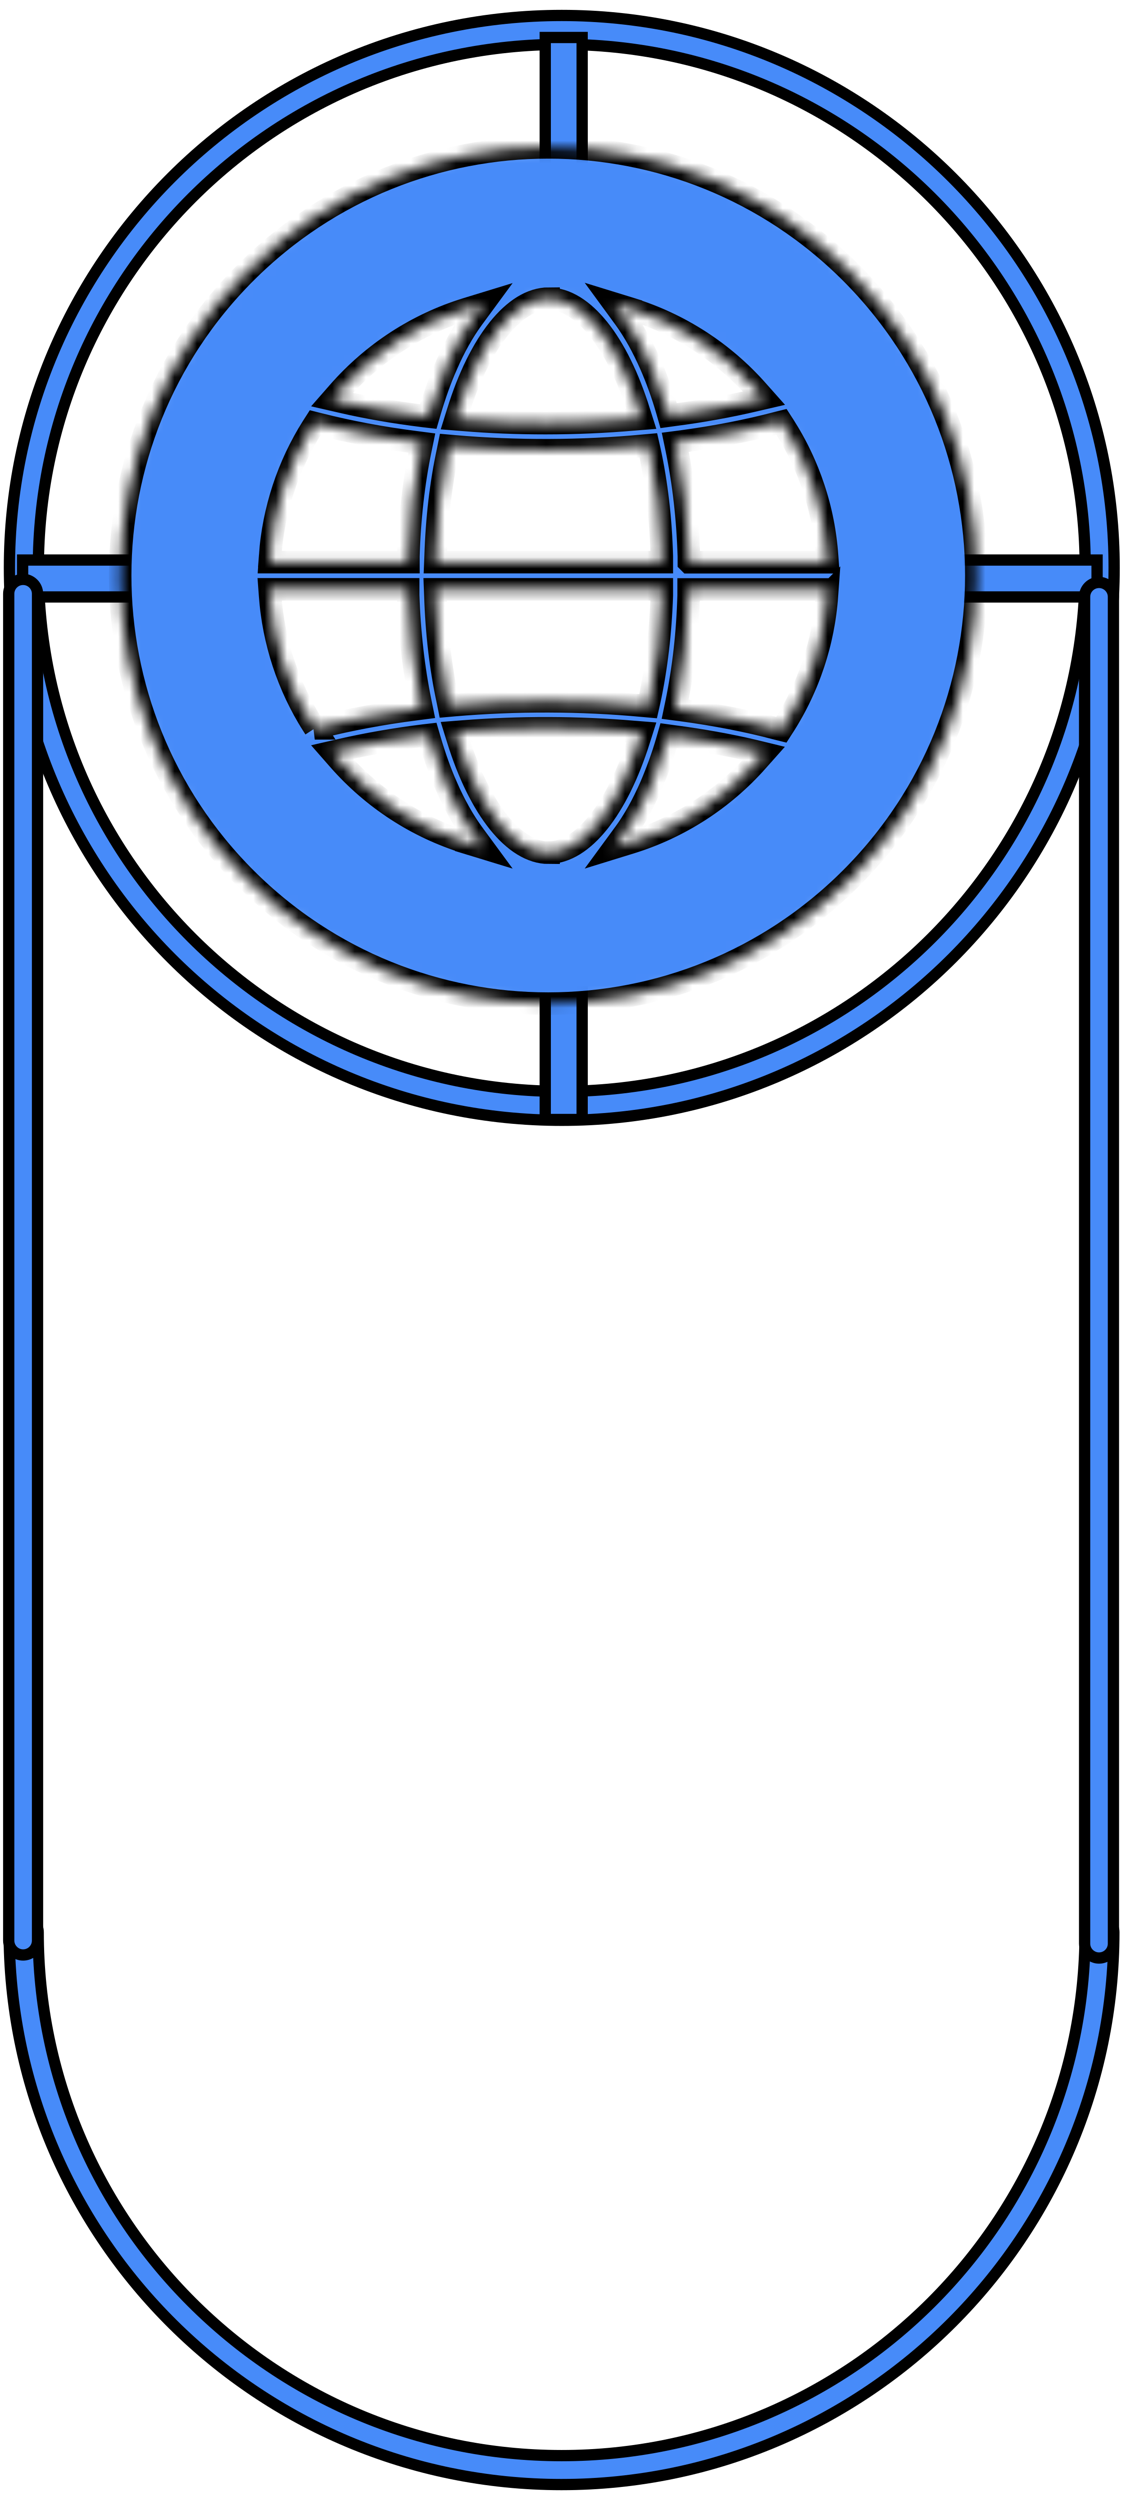 <svg width="100" height="222" viewBox="0 0 100 222" fill="none" xmlns="http://www.w3.org/2000/svg">
<path d="M0.836 50.428C0.836 23.381 22.845 1.373 49.892 1.373C76.938 1.373 98.947 23.381 98.947 50.428C98.947 77.475 76.938 99.484 49.892 99.484C22.845 99.484 0.836 77.475 0.836 50.428ZM96.377 50.428C96.377 24.797 75.523 3.943 49.892 3.943C24.26 3.943 3.406 24.797 3.406 50.428C3.406 76.06 24.26 96.913 49.892 96.913C75.523 96.913 96.377 76.06 96.377 50.428Z" fill="#478BF9" stroke="black"/>
<path d="M0.815 172.074H0.833V171.574C0.833 170.863 1.409 170.294 2.113 170.294C2.815 170.294 3.393 170.872 3.393 171.574C3.393 197.206 24.247 218.059 49.878 218.059C75.51 218.059 96.364 197.206 96.364 171.574C96.364 170.863 96.939 170.294 97.644 170.294C98.346 170.294 98.924 170.872 98.924 171.574C98.924 198.621 76.915 220.63 49.868 220.63C22.988 220.63 1.084 198.891 0.815 172.074Z" fill="#478BF9" stroke="black"/>
<path d="M76.731 49.731H97.432V53.009H76.731V49.731Z" fill="#478BF9" stroke="black"/>
<path d="M2.008 49.731H22.71V53.009H2.008V49.731Z" fill="#478BF9" stroke="black"/>
<path d="M48.422 78.709H51.7V99.411H48.422V78.709Z" fill="#478BF9" stroke="black"/>
<path d="M48.422 3.329H51.7V24.031H48.422V3.329Z" fill="#478BF9" stroke="black"/>
<mask id="path-7-inside-1_1_6053" fill="white">
<path d="M75.575 24.219C60.732 9.376 36.657 9.376 21.804 24.219C6.961 39.062 6.961 63.137 21.804 77.99C36.647 92.833 60.722 92.833 75.575 77.99C90.418 63.147 90.418 39.072 75.575 24.219ZM56.038 27.435C60.368 28.778 64.25 31.286 67.269 34.7L67.852 35.356L66.998 35.554C64.74 36.085 62.325 36.522 59.827 36.845L59.379 36.907L59.254 36.47C58.838 35.044 58.349 33.67 57.787 32.4C57.089 30.808 56.309 29.413 55.455 28.237L54.518 26.956L56.038 27.425V27.435ZM38.666 49.918L38.687 49.377C38.791 46.087 39.155 42.944 39.78 40.05L39.873 39.593L40.342 39.634C45.817 40.113 51.666 40.092 57.11 39.582L57.578 39.541L57.682 39.998C58.317 42.923 58.682 46.077 58.775 49.377V49.918H38.676H38.666ZM58.775 52.333V52.874C58.661 56.173 58.297 59.327 57.662 62.252L57.558 62.71L57.089 62.668C51.645 62.158 45.796 62.148 40.321 62.616L39.852 62.658L39.759 62.2C39.134 59.306 38.77 56.173 38.666 52.874L38.645 52.333H58.755H58.775ZM48.721 26.53C51.75 26.53 54.831 30.37 56.756 36.564L56.954 37.188L56.298 37.24C53.738 37.459 51.094 37.573 48.44 37.573C45.973 37.573 43.516 37.48 41.122 37.282L40.467 37.23L40.664 36.595C42.59 30.381 45.681 26.519 48.721 26.519V26.53ZM30.068 34.815C33.108 31.349 37.021 28.799 41.403 27.446L42.934 26.977L41.986 28.268C41.133 29.434 40.342 30.839 39.655 32.421C39.103 33.67 38.603 35.065 38.166 36.564L38.041 36.99L37.594 36.938C35.075 36.626 32.639 36.21 30.349 35.679L29.485 35.481L30.068 34.815ZM23.99 49.356C24.281 45.297 25.582 41.341 27.758 37.896L27.966 37.573L28.341 37.667C31.005 38.343 33.878 38.885 36.896 39.27L37.459 39.343L37.344 39.905C36.719 42.923 36.366 46.119 36.272 49.408V49.918H23.959L24 49.356H23.99ZM27.966 64.677L27.758 64.355C25.582 60.92 24.281 56.954 23.99 52.895L23.948 52.333H36.251V52.843C36.355 56.132 36.719 59.338 37.334 62.346L37.448 62.908L36.886 62.981C33.878 63.366 30.995 63.907 28.33 64.584L27.955 64.677H27.966ZM41.403 74.815C37.021 73.462 33.108 70.912 30.068 67.446L29.485 66.78L30.349 66.582C32.639 66.062 35.075 65.635 37.594 65.323L38.041 65.271L38.166 65.697C38.603 67.196 39.103 68.591 39.655 69.84C40.352 71.433 41.133 72.827 41.986 74.004L42.934 75.294L41.403 74.826V74.815ZM48.721 75.721C45.681 75.721 42.59 71.859 40.664 65.645L40.467 65.01L41.122 64.958C46.087 64.563 51.375 64.573 56.298 65L56.954 65.052L56.756 65.677C54.82 71.859 51.739 75.71 48.721 75.71V75.721ZM67.269 67.55C64.25 70.964 60.358 73.473 56.038 74.815L54.518 75.284L55.455 74.004C56.309 72.838 57.089 71.433 57.787 69.84C58.338 68.56 58.838 67.196 59.254 65.77L59.379 65.333L59.827 65.395C62.325 65.718 64.74 66.155 66.998 66.686L67.852 66.894L67.269 67.55ZM73.441 52.895C73.15 56.996 71.828 61.003 69.6 64.48L69.392 64.802L69.017 64.709C66.384 64.011 63.522 63.459 60.524 63.054L59.962 62.981L60.077 62.429C60.701 59.411 61.065 56.194 61.159 52.853V52.343H73.472L73.431 52.905L73.441 52.895ZM61.18 49.918V49.408C61.076 46.067 60.711 42.84 60.087 39.832L59.972 39.28L60.535 39.207C63.532 38.801 66.384 38.25 69.028 37.552L69.403 37.459L69.611 37.781C71.838 41.258 73.171 45.255 73.452 49.366L73.493 49.928H61.19L61.18 49.918Z"/>
</mask>
<path d="M75.575 24.219C60.732 9.376 36.657 9.376 21.804 24.219C6.961 39.062 6.961 63.137 21.804 77.99C36.647 92.833 60.722 92.833 75.575 77.99C90.418 63.147 90.418 39.072 75.575 24.219ZM56.038 27.435C60.368 28.778 64.25 31.286 67.269 34.7L67.852 35.356L66.998 35.554C64.74 36.085 62.325 36.522 59.827 36.845L59.379 36.907L59.254 36.47C58.838 35.044 58.349 33.67 57.787 32.4C57.089 30.808 56.309 29.413 55.455 28.237L54.518 26.956L56.038 27.425V27.435ZM38.666 49.918L38.687 49.377C38.791 46.087 39.155 42.944 39.78 40.05L39.873 39.593L40.342 39.634C45.817 40.113 51.666 40.092 57.11 39.582L57.578 39.541L57.682 39.998C58.317 42.923 58.682 46.077 58.775 49.377V49.918H38.676H38.666ZM58.775 52.333V52.874C58.661 56.173 58.297 59.327 57.662 62.252L57.558 62.71L57.089 62.668C51.645 62.158 45.796 62.148 40.321 62.616L39.852 62.658L39.759 62.2C39.134 59.306 38.77 56.173 38.666 52.874L38.645 52.333H58.755H58.775ZM48.721 26.53C51.75 26.53 54.831 30.37 56.756 36.564L56.954 37.188L56.298 37.24C53.738 37.459 51.094 37.573 48.44 37.573C45.973 37.573 43.516 37.48 41.122 37.282L40.467 37.23L40.664 36.595C42.59 30.381 45.681 26.519 48.721 26.519V26.53ZM30.068 34.815C33.108 31.349 37.021 28.799 41.403 27.446L42.934 26.977L41.986 28.268C41.133 29.434 40.342 30.839 39.655 32.421C39.103 33.67 38.603 35.065 38.166 36.564L38.041 36.99L37.594 36.938C35.075 36.626 32.639 36.21 30.349 35.679L29.485 35.481L30.068 34.815ZM23.99 49.356C24.281 45.297 25.582 41.341 27.758 37.896L27.966 37.573L28.341 37.667C31.005 38.343 33.878 38.885 36.896 39.27L37.459 39.343L37.344 39.905C36.719 42.923 36.366 46.119 36.272 49.408V49.918H23.959L24 49.356H23.99ZM27.966 64.677L27.758 64.355C25.582 60.92 24.281 56.954 23.99 52.895L23.948 52.333H36.251V52.843C36.355 56.132 36.719 59.338 37.334 62.346L37.448 62.908L36.886 62.981C33.878 63.366 30.995 63.907 28.33 64.584L27.955 64.677H27.966ZM41.403 74.815C37.021 73.462 33.108 70.912 30.068 67.446L29.485 66.78L30.349 66.582C32.639 66.062 35.075 65.635 37.594 65.323L38.041 65.271L38.166 65.697C38.603 67.196 39.103 68.591 39.655 69.84C40.352 71.433 41.133 72.827 41.986 74.004L42.934 75.294L41.403 74.826V74.815ZM48.721 75.721C45.681 75.721 42.59 71.859 40.664 65.645L40.467 65.01L41.122 64.958C46.087 64.563 51.375 64.573 56.298 65L56.954 65.052L56.756 65.677C54.82 71.859 51.739 75.71 48.721 75.71V75.721ZM67.269 67.55C64.25 70.964 60.358 73.473 56.038 74.815L54.518 75.284L55.455 74.004C56.309 72.838 57.089 71.433 57.787 69.84C58.338 68.56 58.838 67.196 59.254 65.77L59.379 65.333L59.827 65.395C62.325 65.718 64.74 66.155 66.998 66.686L67.852 66.894L67.269 67.55ZM73.441 52.895C73.15 56.996 71.828 61.003 69.6 64.48L69.392 64.802L69.017 64.709C66.384 64.011 63.522 63.459 60.524 63.054L59.962 62.981L60.077 62.429C60.701 59.411 61.065 56.194 61.159 52.853V52.343H73.472L73.431 52.905L73.441 52.895ZM61.18 49.918V49.408C61.076 46.067 60.711 42.84 60.087 39.832L59.972 39.28L60.535 39.207C63.532 38.801 66.384 38.25 69.028 37.552L69.403 37.459L69.611 37.781C71.838 41.258 73.171 45.255 73.452 49.366L73.493 49.928H61.19L61.18 49.918Z" fill="#478BF9" stroke="black" stroke-width="2" mask="url(#path-7-inside-1_1_6053)"/>
<path d="M2.067 172.323V52.728" stroke="black"/>
<path d="M0.774 172.324V52.728C0.774 52.018 1.349 51.449 2.053 51.449C2.756 51.449 3.333 52.026 3.333 52.728V172.324C3.333 173.034 2.758 173.603 2.053 173.603C1.351 173.603 0.774 173.026 0.774 172.324Z" fill="#478BF9" stroke="black"/>
<path d="M97.606 172.594V52.999" stroke="black"/>
<path d="M96.324 172.594V52.999C96.324 52.288 96.9 51.719 97.604 51.719C98.306 51.719 98.884 52.297 98.884 52.999V172.594C98.884 173.305 98.308 173.874 97.604 173.874C96.902 173.874 96.324 173.297 96.324 172.594Z" fill="#478BF9" stroke="black"/>
</svg>
